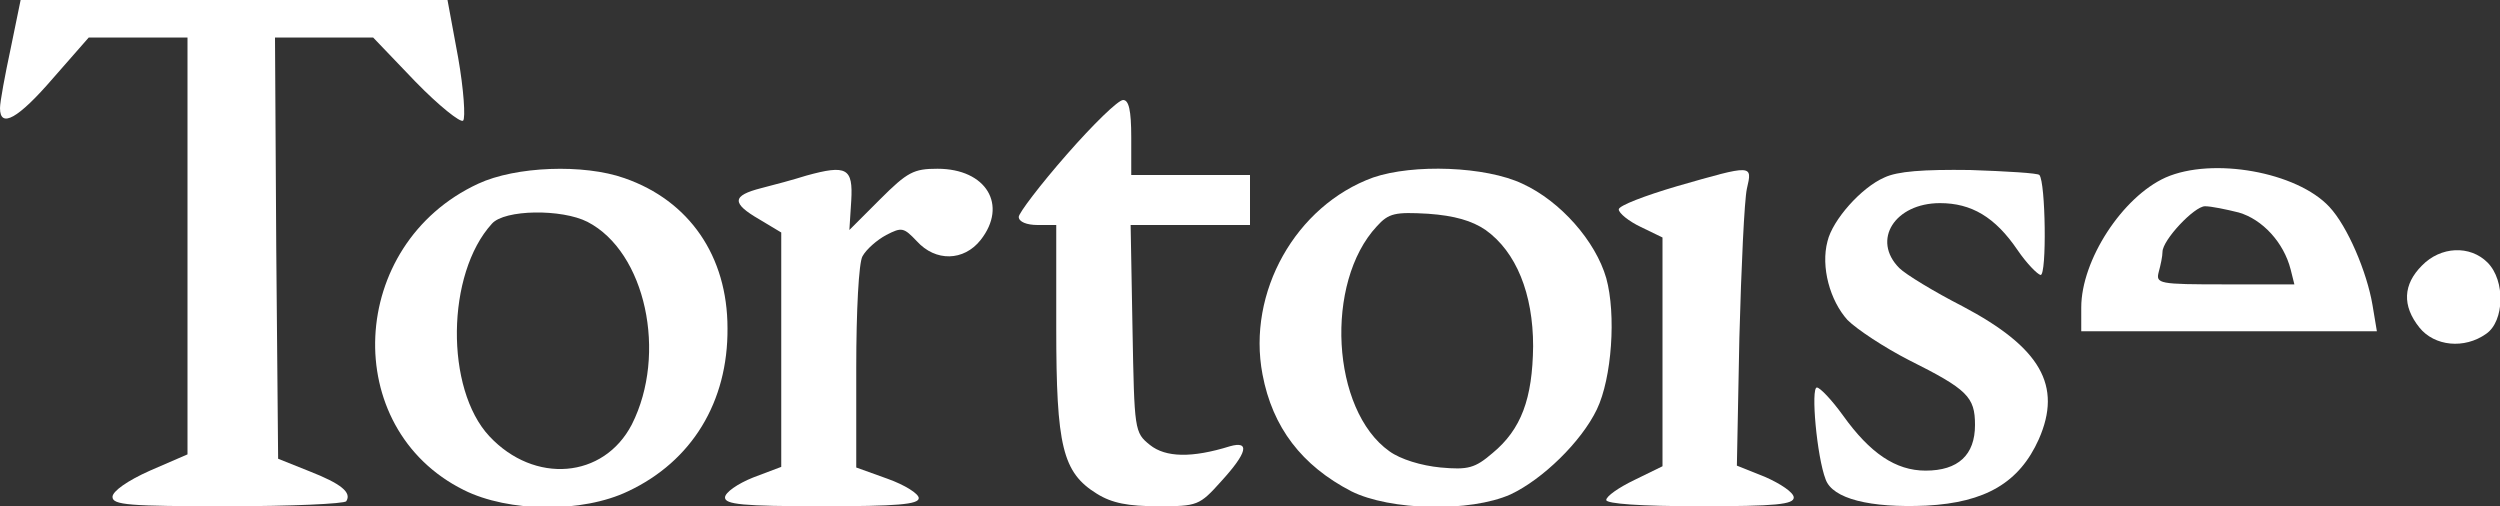 <?xml version="1.0" standalone="no"?>
<!DOCTYPE svg PUBLIC "-//W3C//DTD SVG 20010904//EN"
 "http://www.w3.org/TR/2001/REC-SVG-20010904/DTD/svg10.dtd">
<svg version="1.0" xmlns="http://www.w3.org/2000/svg"
 width="400pt" height="81pt" viewBox="0 0 400 81"
 preserveAspectRatio="xMidYMid meet">
<rect x="0" y="0" width="400" height="81" fill="#333333" stroke="none"/>
<g transform="translate(0,81) scale(0.1,-0.1)"
fill="#fff" stroke="none">
<path d="M17 732 c-9 -42 -17 -85 -17 -95 0 -33 29 -17 85 48 l57 65 79 0 79
0 0 -334 0 -333 -60 -26 c-36 -16 -60 -33 -60 -42 0 -13 26 -15 184 -15 102 0
187 4 190 8 9 14 -8 28 -59 48 l-50 20 -3 337 -2 337 78 0 79 0 68 -71 c37
-38 72 -66 76 -62 4 4 1 50 -8 101 l-17 92 -341 0 -342 0 -16 -78z"/>
<path d="M1707 563 c-43 -49 -77 -94 -77 -100 0 -8 13 -13 30 -13 l30 0 0
-165 c0 -189 10 -231 65 -265 24 -15 50 -20 98 -20 63 0 66 1 101 40 42 46 46
65 14 56 -61 -19 -103 -18 -128 2 -25 20 -25 23 -28 186 l-3 166 95 0 96 0 0
40 0 40 -95 0 -95 0 0 60 c0 44 -4 60 -13 60 -8 0 -48 -39 -90 -87z"/>
<path d="M765 516 c-209 -97 -222 -391 -23 -490 72 -36 190 -37 263 -2 102 48
160 143 159 261 0 115 -61 204 -165 240 -65 23 -174 19 -234 -9z m175 -61 c93
-48 128 -211 71 -324 -45 -87 -156 -96 -228 -19 -71 76 -69 260 4 340 20 23
112 24 153 3z"/>
<path d="M1290 529 c-19 -6 -52 -15 -72 -20 -47 -12 -48 -24 -3 -50 l35 -21 0
-188 0 -187 -45 -17 c-25 -10 -45 -24 -45 -32 0 -11 28 -14 155 -14 121 0 155
3 155 13 0 7 -22 21 -50 31 l-50 18 0 160 c0 90 4 168 10 178 6 11 23 26 38
34 25 13 28 12 49 -10 30 -33 75 -32 102 2 44 56 9 114 -69 114 -38 0 -48 -5
-92 -49 l-49 -49 3 47 c3 52 -7 58 -72 40z"/>
<path d="M2197 526 c-124 -45 -202 -184 -177 -315 16 -85 63 -146 142 -187 62
-31 190 -34 255 -5 51 24 113 84 138 136 24 50 31 152 15 210 -17 59 -73 123
-134 151 -59 28 -175 32 -239 10z m180 -84 c49 -35 76 -102 76 -186 -1 -84
-19 -133 -65 -171 -28 -24 -39 -27 -83 -23 -31 3 -64 13 -82 26 -93 66 -104
270 -20 360 19 21 29 23 82 20 42 -3 70 -11 92 -26z"/>
<path d="M2683 512 c-51 -15 -93 -31 -93 -37 0 -6 16 -19 35 -28 l35 -17 0
-183 0 -183 -45 -22 c-25 -12 -45 -26 -45 -32 0 -6 55 -10 150 -10 122 0 150
3 150 14 0 8 -21 22 -46 33 l-45 18 4 205 c3 113 8 220 12 238 9 39 10 39
-112 4z"/>
<path d="M3015 526 c-37 -16 -83 -68 -91 -102 -11 -41 4 -95 32 -126 15 -15
59 -44 98 -64 94 -47 106 -59 106 -104 0 -48 -27 -73 -79 -73 -48 0 -89 28
-132 88 -18 25 -37 45 -42 45 -10 0 0 -111 14 -147 11 -31 71 -46 161 -42 95
5 149 37 180 106 38 86 3 147 -122 213 -45 23 -91 51 -101 61 -45 45 -7 104
65 104 50 0 88 -22 124 -75 15 -22 32 -39 37 -40 10 0 8 149 -2 160 -2 3 -52
6 -111 8 -75 1 -116 -2 -137 -12z"/>
<path d="M3465 526 c-69 -31 -135 -132 -135 -208 l0 -38 236 0 237 0 -7 42
c-9 53 -40 126 -69 157 -52 56 -187 80 -262 47z m117 -56 c38 -11 72 -48 83
-91 l6 -24 -111 0 c-106 0 -111 1 -106 20 3 11 6 25 6 32 0 19 51 73 68 73 10
0 34 -5 54 -10z"/>
<path d="M3875 385 c-30 -30 -32 -64 -4 -99 24 -30 72 -35 107 -10 29 20 31
85 2 114 -28 28 -75 26 -105 -5z"/>
</g>
</svg>
